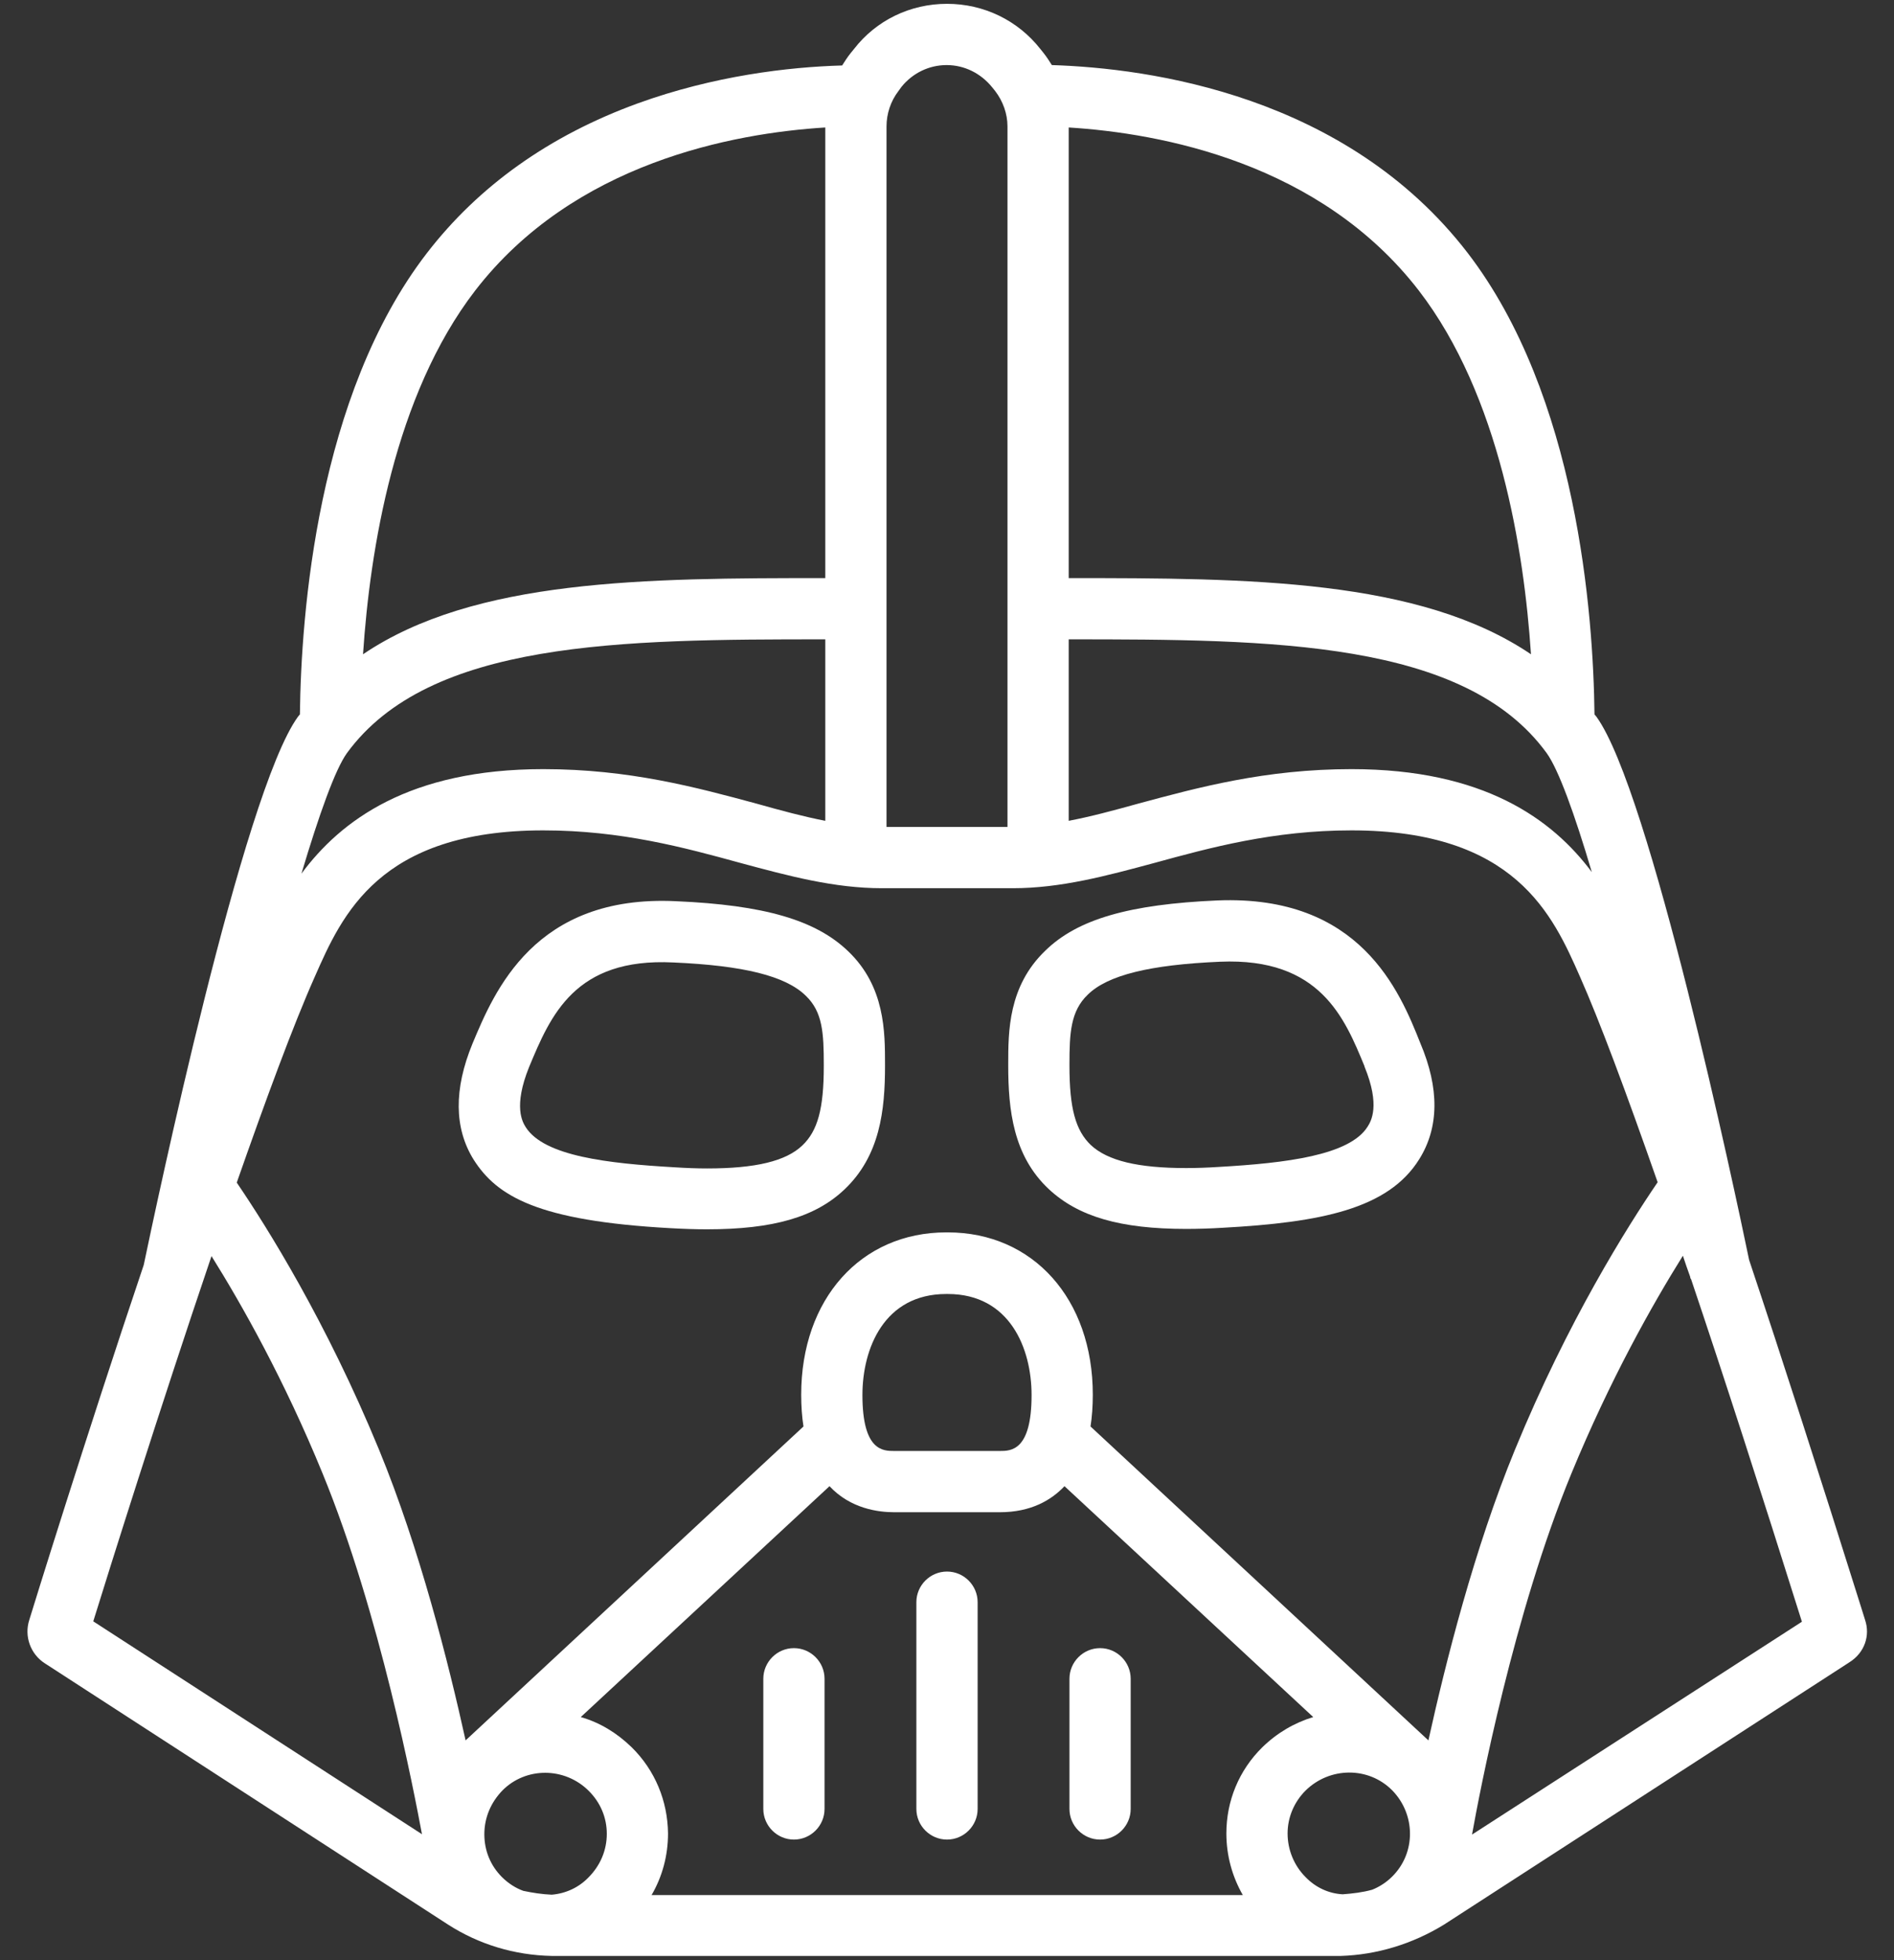 <svg width="58" height="60" viewBox="0 0 58 60" fill="none" xmlns="http://www.w3.org/2000/svg">
<rect x="0" y="0" width="58" height="60" fill="#333333" stroke="none"/>
<path d="M37.285 27.562C34.578 27.68 32.996 28.137 32.012 29.098C30.875 30.188 30.875 31.57 30.875 32.578V32.613C30.875 33.973 31.027 35.379 32.117 36.398C33.02 37.242 34.309 37.617 36.324 37.617C36.676 37.617 37.062 37.605 37.438 37.582C40.449 37.418 42.512 37.008 43.461 35.484C44.07 34.512 44.082 33.316 43.496 31.934C42.863 30.34 41.656 27.387 37.285 27.562ZM41.879 34.488C41.328 35.367 39.371 35.602 37.332 35.719C36.98 35.742 36.641 35.754 36.324 35.754C34.848 35.754 33.922 35.531 33.406 35.051C32.938 34.605 32.75 33.926 32.75 32.625V32.578C32.75 31.617 32.785 30.949 33.312 30.445C33.922 29.848 35.211 29.531 37.367 29.438C40.426 29.309 41.176 31.16 41.785 32.637V32.648C42.277 33.844 41.984 34.324 41.879 34.488Z" fill="white"/>
<path d="M33.688 56.309C34.203 56.309 34.625 55.887 34.625 55.371V51.387C34.625 50.871 34.203 50.449 33.688 50.449C33.172 50.449 32.75 50.871 32.75 51.387V55.371C32.75 55.887 33.172 56.309 33.688 56.309Z" fill="white"/>
<path d="M29 56.309C29.516 56.309 29.938 55.887 29.938 55.371V49.043C29.938 48.527 29.516 48.105 29 48.105C28.484 48.105 28.062 48.527 28.062 49.043V55.371C28.062 55.887 28.484 56.309 29 56.309Z" fill="white"/>
<path d="M20.703 27.586C16.367 27.375 15.137 30.352 14.469 31.945L15.336 32.309L14.469 31.945C13.895 33.34 13.906 34.535 14.504 35.496C15.219 36.621 16.473 37.371 20.527 37.594C20.938 37.617 21.301 37.629 21.652 37.629C23.68 37.629 24.969 37.254 25.859 36.41C26.949 35.379 27.102 33.984 27.102 32.625V32.59C27.102 31.582 27.102 30.199 25.977 29.121C24.98 28.16 23.398 27.703 20.703 27.586ZM25.227 32.637C25.227 33.938 25.039 34.617 24.57 35.062C24.066 35.543 23.141 35.766 21.652 35.766C21.348 35.766 21.02 35.754 20.645 35.73C18.617 35.613 16.66 35.391 16.098 34.5C16.004 34.348 15.711 33.879 16.203 32.66C16.859 31.09 17.598 29.309 20.621 29.461C22.766 29.555 24.055 29.871 24.676 30.48C25.191 30.973 25.227 31.617 25.227 32.602V32.637Z" fill="white"/>
<path d="M24.312 56.309C24.828 56.309 25.25 55.887 25.25 55.371V51.387C25.25 50.871 24.828 50.449 24.312 50.449C23.797 50.449 23.375 50.871 23.375 51.387V55.371C23.375 55.887 23.797 56.309 24.312 56.309Z" fill="white"/>
<path d="M57.113 49.582L56.996 49.207C55.719 45.141 54.57 41.578 53.563 38.566C53.117 36.41 50.527 24.199 48.887 21.938C48.863 21.914 48.852 21.891 48.828 21.867C48.793 18.809 48.301 12.105 44.938 7.734C41.223 2.918 35.211 2.086 32.211 1.992C32.129 1.863 32.047 1.734 31.953 1.617L31.859 1.5C31.168 0.621 30.125 0.117 29 0.117C27.875 0.117 26.832 0.621 26.152 1.5L26.047 1.629C25.953 1.746 25.871 1.875 25.789 2.004C24.137 2.051 21.863 2.32 19.531 3.164C16.824 4.148 14.656 5.695 13.074 7.746C9.711 12.105 9.219 18.809 9.184 21.867C9.16 21.891 9.148 21.914 9.125 21.938C7.438 24.258 4.754 37.043 4.402 38.719C2.598 44.074 0.969 49.348 0.898 49.582C0.734 50.086 0.934 50.637 1.379 50.918L13.719 58.91C14.668 59.52 15.758 59.848 16.895 59.871H16.906C16.953 59.871 17 59.871 17.047 59.871H40.906C40.953 59.871 41 59.871 41.047 59.871H41.059C42.16 59.836 43.25 59.508 44.223 58.91L56.598 50.906L56.633 50.883C57.102 50.59 57.277 50.062 57.113 49.582ZM15.371 57.457C15.02 57.105 14.832 56.648 14.832 56.145C14.832 55.641 15.031 55.172 15.383 54.809C16.098 54.082 17.293 54.082 18.031 54.82C18.383 55.172 18.582 55.629 18.582 56.133C18.582 56.637 18.383 57.105 18.02 57.469C17.727 57.773 17.328 57.961 16.895 57.996C16.602 57.984 16.309 57.938 16.027 57.879C15.793 57.797 15.559 57.645 15.371 57.457ZM19.344 53.484C18.887 53.039 18.359 52.723 17.785 52.559L25.402 45.492C26.047 46.184 26.902 46.289 27.383 46.289H29H30.617C31.578 46.289 32.199 45.914 32.598 45.492L40.215 52.559C39.641 52.734 39.113 53.039 38.656 53.484C37.941 54.188 37.555 55.125 37.555 56.121C37.555 56.789 37.73 57.434 38.059 58.008H19.953C20.281 57.445 20.457 56.801 20.457 56.121C20.445 55.125 20.059 54.188 19.344 53.484ZM26.41 42.703C26.41 41.273 27.078 39.609 28.977 39.609H29H29.023C30.922 39.609 31.59 41.273 31.59 42.703C31.59 44.414 30.957 44.414 30.617 44.414H29H27.383C27.043 44.414 26.41 44.414 26.41 42.703ZM39.98 57.457C39.629 57.105 39.43 56.625 39.43 56.121C39.43 55.629 39.629 55.16 39.98 54.809C40.719 54.082 41.902 54.07 42.629 54.797C43.355 55.535 43.367 56.719 42.629 57.445C42.453 57.621 42.23 57.762 42.02 57.844C41.727 57.926 41.422 57.961 41.117 57.984C40.684 57.961 40.285 57.773 39.98 57.457ZM43.742 53.273L33.395 43.664C33.441 43.371 33.465 43.043 33.465 42.691C33.465 39.762 31.637 37.723 29.023 37.723H29H28.977C26.363 37.723 24.535 39.762 24.535 42.691C24.535 43.043 24.559 43.371 24.605 43.664L14.258 53.273C13.73 50.883 12.852 47.402 11.609 44.379C9.992 40.453 8.176 37.559 7.25 36.199C8.129 33.691 8.973 31.395 9.641 29.895C10.473 28.008 11.609 25.418 16.637 25.418C19.027 25.418 20.961 25.945 22.672 26.414C24.148 26.812 25.543 27.188 27.008 27.188H31.016C32.48 27.188 33.875 26.812 35.352 26.414C37.063 25.945 38.996 25.418 41.387 25.418C46.402 25.418 47.551 28.008 48.383 29.895C48.98 31.242 49.777 33.375 50.762 36.188C49.836 37.547 48.008 40.441 46.391 44.379C45.148 47.402 44.27 50.883 43.742 53.273ZM25.273 19.57V25.125C24.605 24.996 23.914 24.809 23.164 24.598C21.336 24.105 19.273 23.543 16.637 23.543C12.535 23.543 10.438 25.113 9.231 26.742C9.77 24.938 10.262 23.555 10.625 23.051C13.145 19.605 19.016 19.57 25.273 19.57ZM32.727 19.57C38.973 19.57 44.855 19.605 47.363 23.051C47.727 23.555 48.219 24.914 48.746 26.695C47.539 25.078 45.441 23.543 41.387 23.543C38.75 23.543 36.688 24.105 34.859 24.598C34.098 24.809 33.406 24.996 32.727 25.125V19.57ZM43.449 8.895C45.922 12.105 46.672 16.852 46.883 20.027C43.473 17.719 38.234 17.695 32.727 17.695V3.902C35.551 4.078 40.426 4.98 43.449 8.895ZM27.512 2.789L27.605 2.66C27.945 2.238 28.449 1.992 28.988 1.992C29.527 1.992 30.031 2.238 30.383 2.672L30.477 2.789C30.711 3.094 30.852 3.48 30.852 3.867V25.312H27.148V3.867C27.148 3.48 27.277 3.094 27.512 2.789ZM14.551 8.895C17.574 4.98 22.449 4.078 25.273 3.902V17.695C19.766 17.695 14.527 17.719 11.117 20.027C11.328 16.84 12.078 12.105 14.551 8.895ZM6.477 38.449C7.414 39.949 8.703 42.234 9.875 45.094C11.633 49.371 12.676 54.832 12.922 56.145L2.856 49.629C3.336 48.082 4.871 43.184 6.477 38.449ZM45.078 56.156C45.313 54.844 46.355 49.383 48.125 45.094C49.309 42.223 50.598 39.938 51.535 38.438C51.605 38.648 51.676 38.859 51.758 39.082C51.758 39.105 51.77 39.129 51.77 39.141H51.781C52.789 42.129 53.926 45.656 55.18 49.641L45.078 56.156Z" fill="white"/>
</svg>
